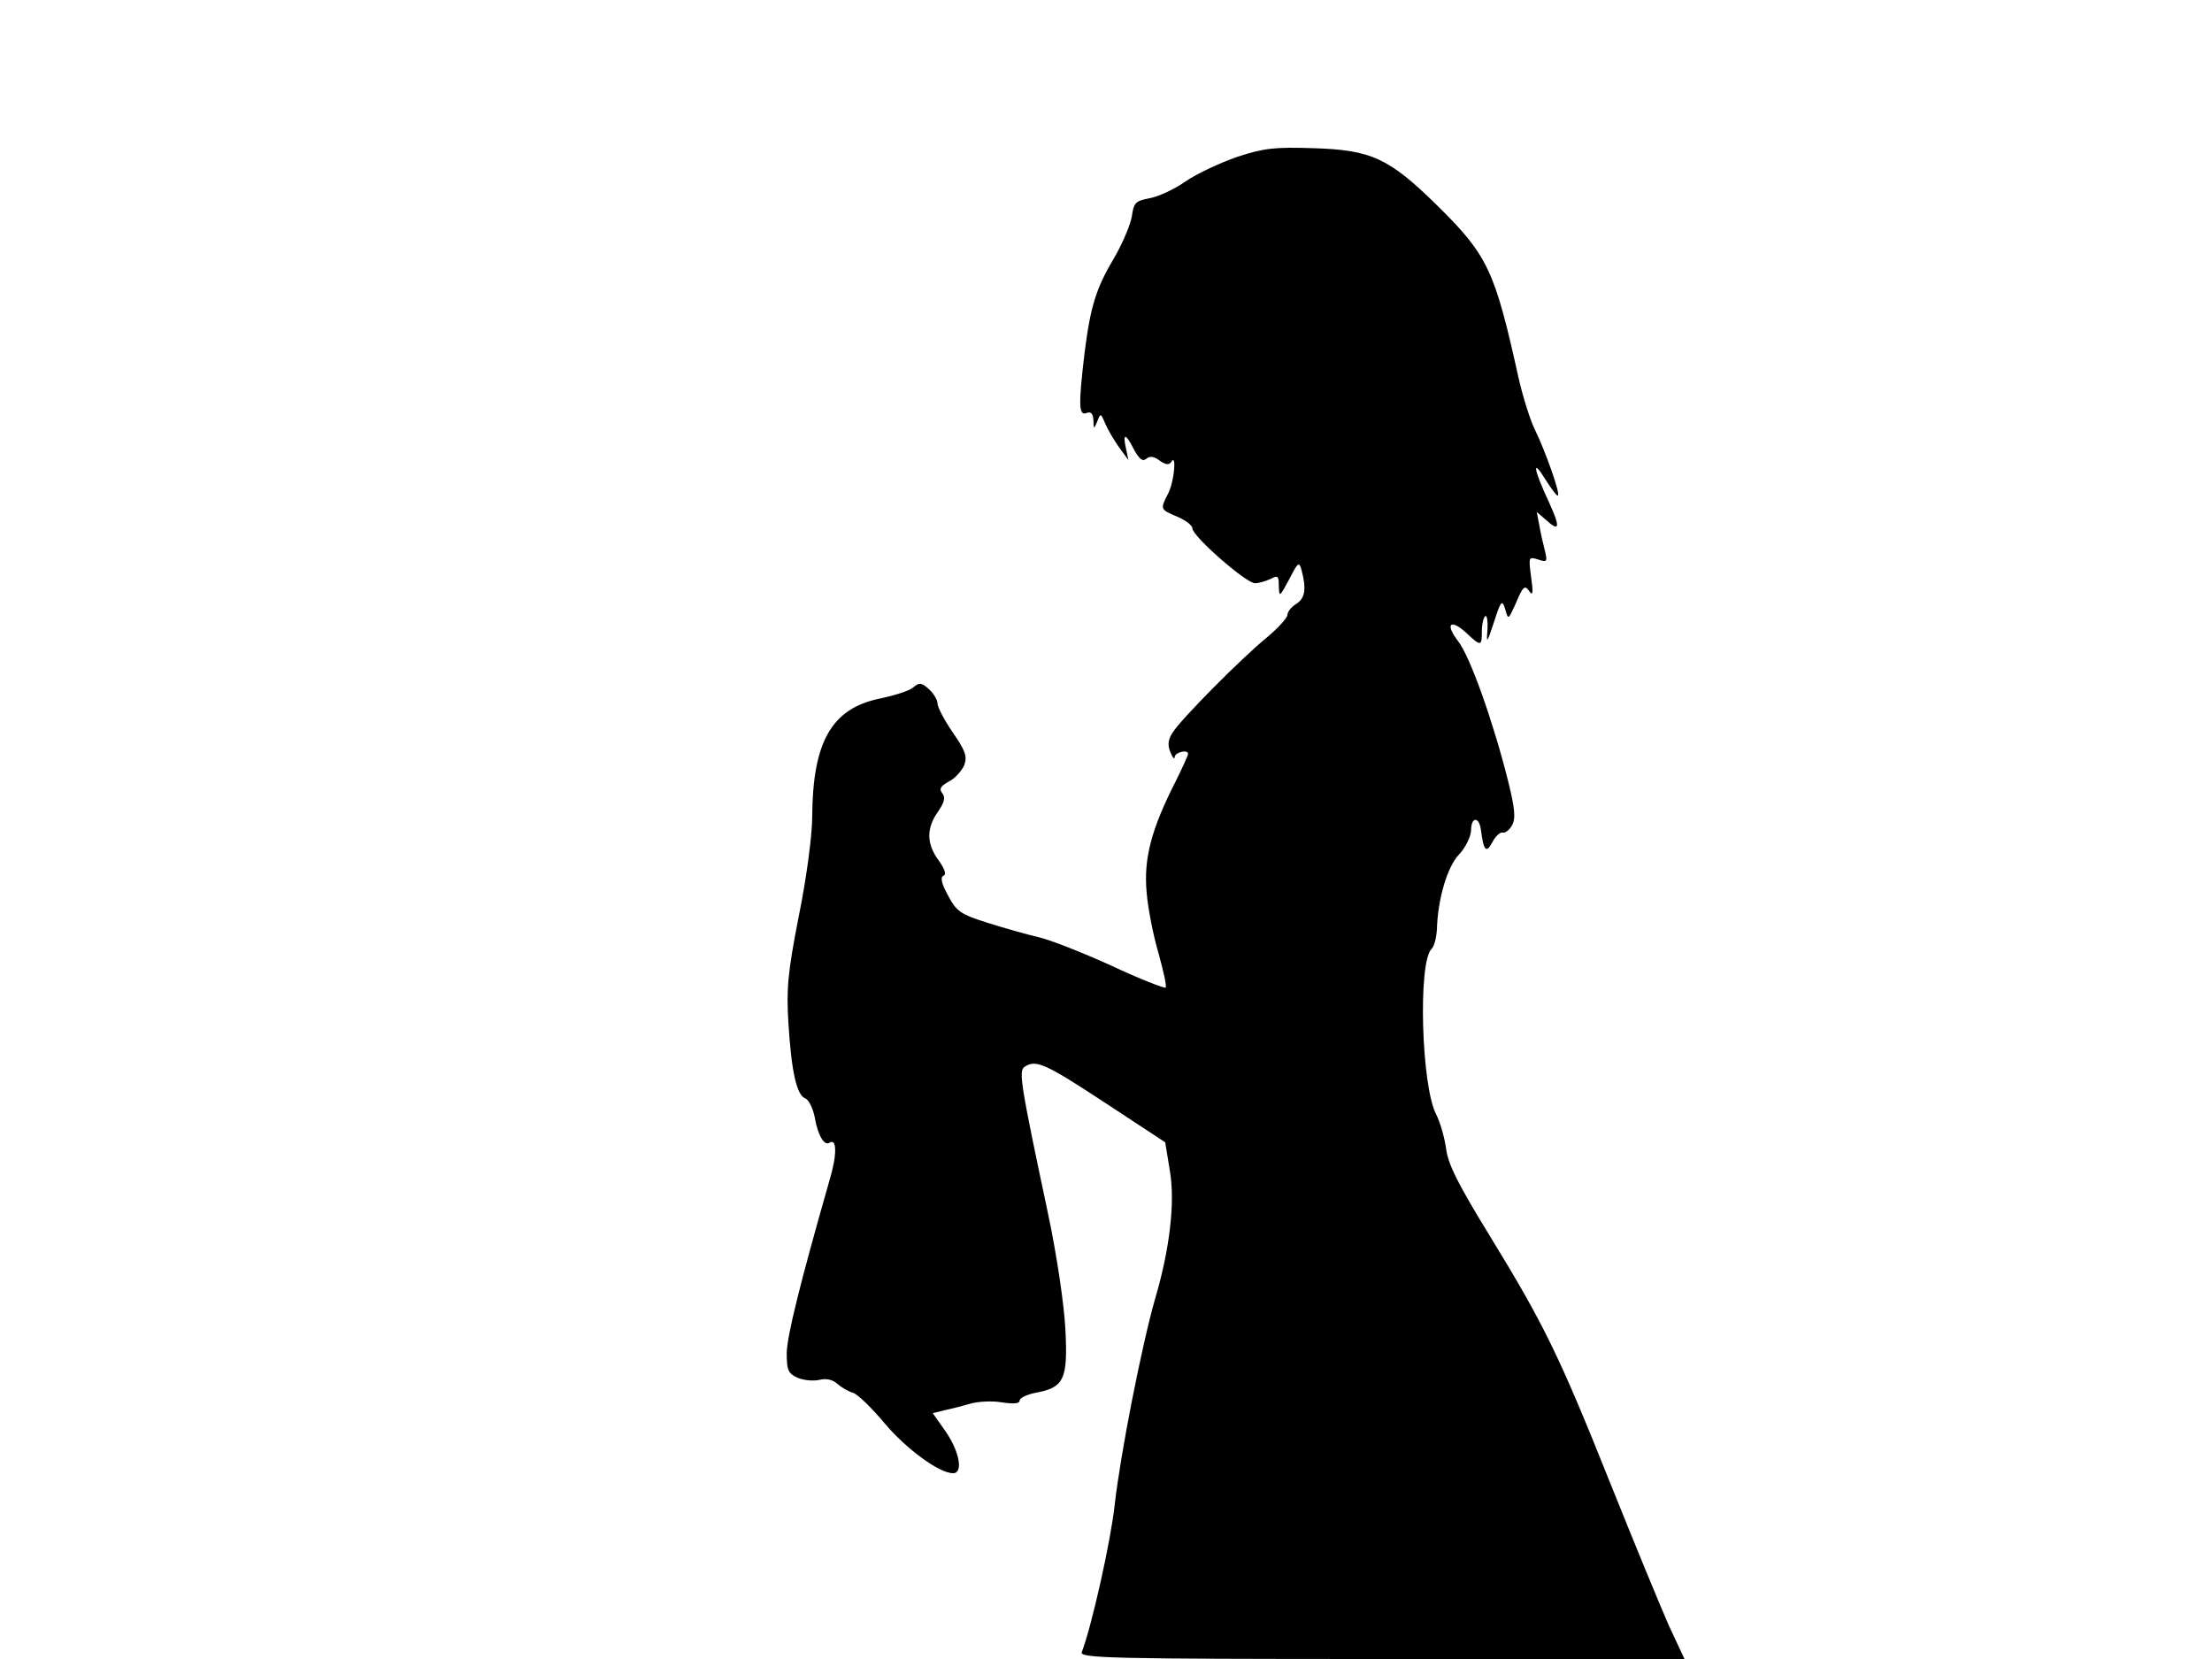 <svg xmlns="http://www.w3.org/2000/svg" width="682.667" height="512" version="1.0" viewBox="0 0 512 384"><path d="M286.4 36.3c-4 1.4-9.4 3.9-12 5.7-2.7 1.9-6.5 3.6-8.4 3.9-3.1.6-3.6 1-4 4.1-.3 1.9-2.1 6.2-4 9.5-4.3 7.2-5.6 11.3-7 22.5-1.4 11.9-1.3 14.3.5 13.6 1-.4 1.5.1 1.6 1.7 0 2.1.1 2.1.9.2.7-1.9.8-1.9 1.8.5.6 1.4 2 3.8 3.2 5.5l2.2 3-.6-2.8c-.8-3.6 0-3.4 1.9.4 1.2 2.2 2 2.8 2.8 2.1s1.8-.6 3.1.4c1.4 1 2.2 1.1 2.7.3 1.3-2.1.7 4.6-.7 7.3-1.9 3.7-1.9 3.7 2.1 5.4 1.9.8 3.5 2 3.5 2.7 0 1.8 12.4 12.7 14.5 12.7.9 0 2.5-.5 3.6-1 1.7-.9 1.9-.7 1.9 1.7.1 2.6.2 2.5 2.4-1.6 2.1-4.1 2.3-4.2 2.9-2 1.1 4.2.8 6.4-1.3 7.7-1.1.7-2 1.8-2 2.5s-2.1 3-4.7 5.2c-5.8 4.7-20 19-21.9 22.1-1 1.5-1.2 2.8-.5 4.5.5 1.3 1 1.8 1 1.1.1-1.1 3.1-1.8 3.1-.7 0 .3-1.3 3.2-2.9 6.4-5.6 11-7.4 17.8-6.7 25.6.3 3.8 1.6 10.3 2.8 14.3 1.1 4 1.9 7.5 1.6 7.8-.3.2-6-2-12.6-5.1-6.6-3-14.2-6-16.9-6.6-2.6-.6-7.9-2.1-11.7-3.3-6.3-2-7.2-2.6-9.2-6.4-1.5-2.7-1.8-4.2-1-4.5.7-.3.3-1.5-1.1-3.5-2.9-3.9-2.9-7.5-.2-11.3 1.5-2.2 1.8-3.3 1-4.3s-.4-1.6 1.5-2.7c1.5-.7 3-2.5 3.6-3.8.7-2 .3-3.3-2.7-7.6-1.9-2.8-3.5-5.8-3.5-6.7 0-.8-.9-2.3-2-3.3-1.7-1.5-2.2-1.6-3.6-.4-.9.8-4.4 1.9-7.8 2.6-11.1 2.3-15.5 10-15.6 27.3 0 4.2-1.3 14.2-3.1 23-2.6 13.3-2.9 16.9-2.4 25 .7 11.1 1.9 16.6 4 17.3.7.3 1.7 2.3 2.1 4.4.7 4.1 2.2 6.6 3.4 5.8 1.7-1.1 1.8 2.7 0 8.7-6.8 23.8-9.8 35.9-9.9 39.9 0 4 .3 4.8 2.5 5.8 1.4.6 3.6.8 5 .5 1.6-.4 3.1-.1 4.2.9.9.8 2.6 1.8 3.7 2.1 1.1.4 4.4 3.6 7.3 7.1 5 5.9 12.6 11.5 15.8 11.5 2.4 0 1.5-4.9-1.6-9.5l-3.1-4.4 2.8-.7c1.5-.3 4.2-1 5.9-1.5s5-.7 7.3-.3c2.7.4 4.1.3 4.1-.4 0-.6 1.6-1.4 3.6-1.8 6.7-1.2 7.6-3.1 7-14.7-.3-5.8-2-17.3-4-26.7-6.4-30.2-6.9-33.2-5.4-34.1 2.6-1.7 4.8-.7 18.5 8.3l14 9.2 1.1 6.7c1.2 7.1 0 17.9-3.4 29.4-3.2 11.2-8.1 36.3-9.4 47.9-.9 8.3-5.3 28-7.6 34-.6 1.4 6.3 1.6 69.4 1.6h70.1l-3.6-7.7c-1.9-4.3-8-19.1-13.5-32.8-11.9-29.8-15.5-37.1-28-57.5-7.3-11.9-9.7-16.6-10.1-20.3-.4-2.6-1.4-6.1-2.3-7.8-3.4-6.6-4.2-34.9-1.1-38.2.7-.6 1.2-2.8 1.3-4.7.2-6.9 2.4-14.4 5.1-17.2 1.5-1.6 2.7-4 2.8-5.6 0-3.2 1.9-3.3 2.3 0 .6 4.7 1.2 5.4 2.6 2.8.7-1.4 1.8-2.4 2.4-2.3.6.2 1.6-.6 2.2-1.7.9-1.6.6-4.1-1-10.5-3.4-13.5-8.7-28.5-11.5-32.1-3.1-4-1.8-5.3 1.9-1.9 3.4 3.2 3.6 3.1 3.6-.4 0-1.7.4-3.2.8-3.5.4-.2.6 1.2.5 3.2-.3 3.3-.1 3.1 1.5-1.8 1.6-5 1.9-5.3 2.6-3 .7 2.5.7 2.5 2.3-1 1.9-4.5 2.2-4.7 3.4-3 .7 1 .8 0 .3-3.4-.6-4.7-.6-4.8 1.6-4.1 2.1.7 2.2.5 1.6-2-.4-1.5-1-4.1-1.3-5.9l-.6-3.1 2.2 1.9c3.1 2.8 3.3 1.7.7-4-3.6-7.7-4.1-10.6-1-5.6 1.5 2.4 2.8 4.1 3 3.9.6-.5-3-10.5-5.3-15.2-1.1-2.2-2.8-7.6-3.8-12-5.5-24.9-7.1-28.4-18.9-40-11.1-10.9-15.2-12.8-28.6-13.2-9-.3-11.5 0-17.6 2"/></svg>